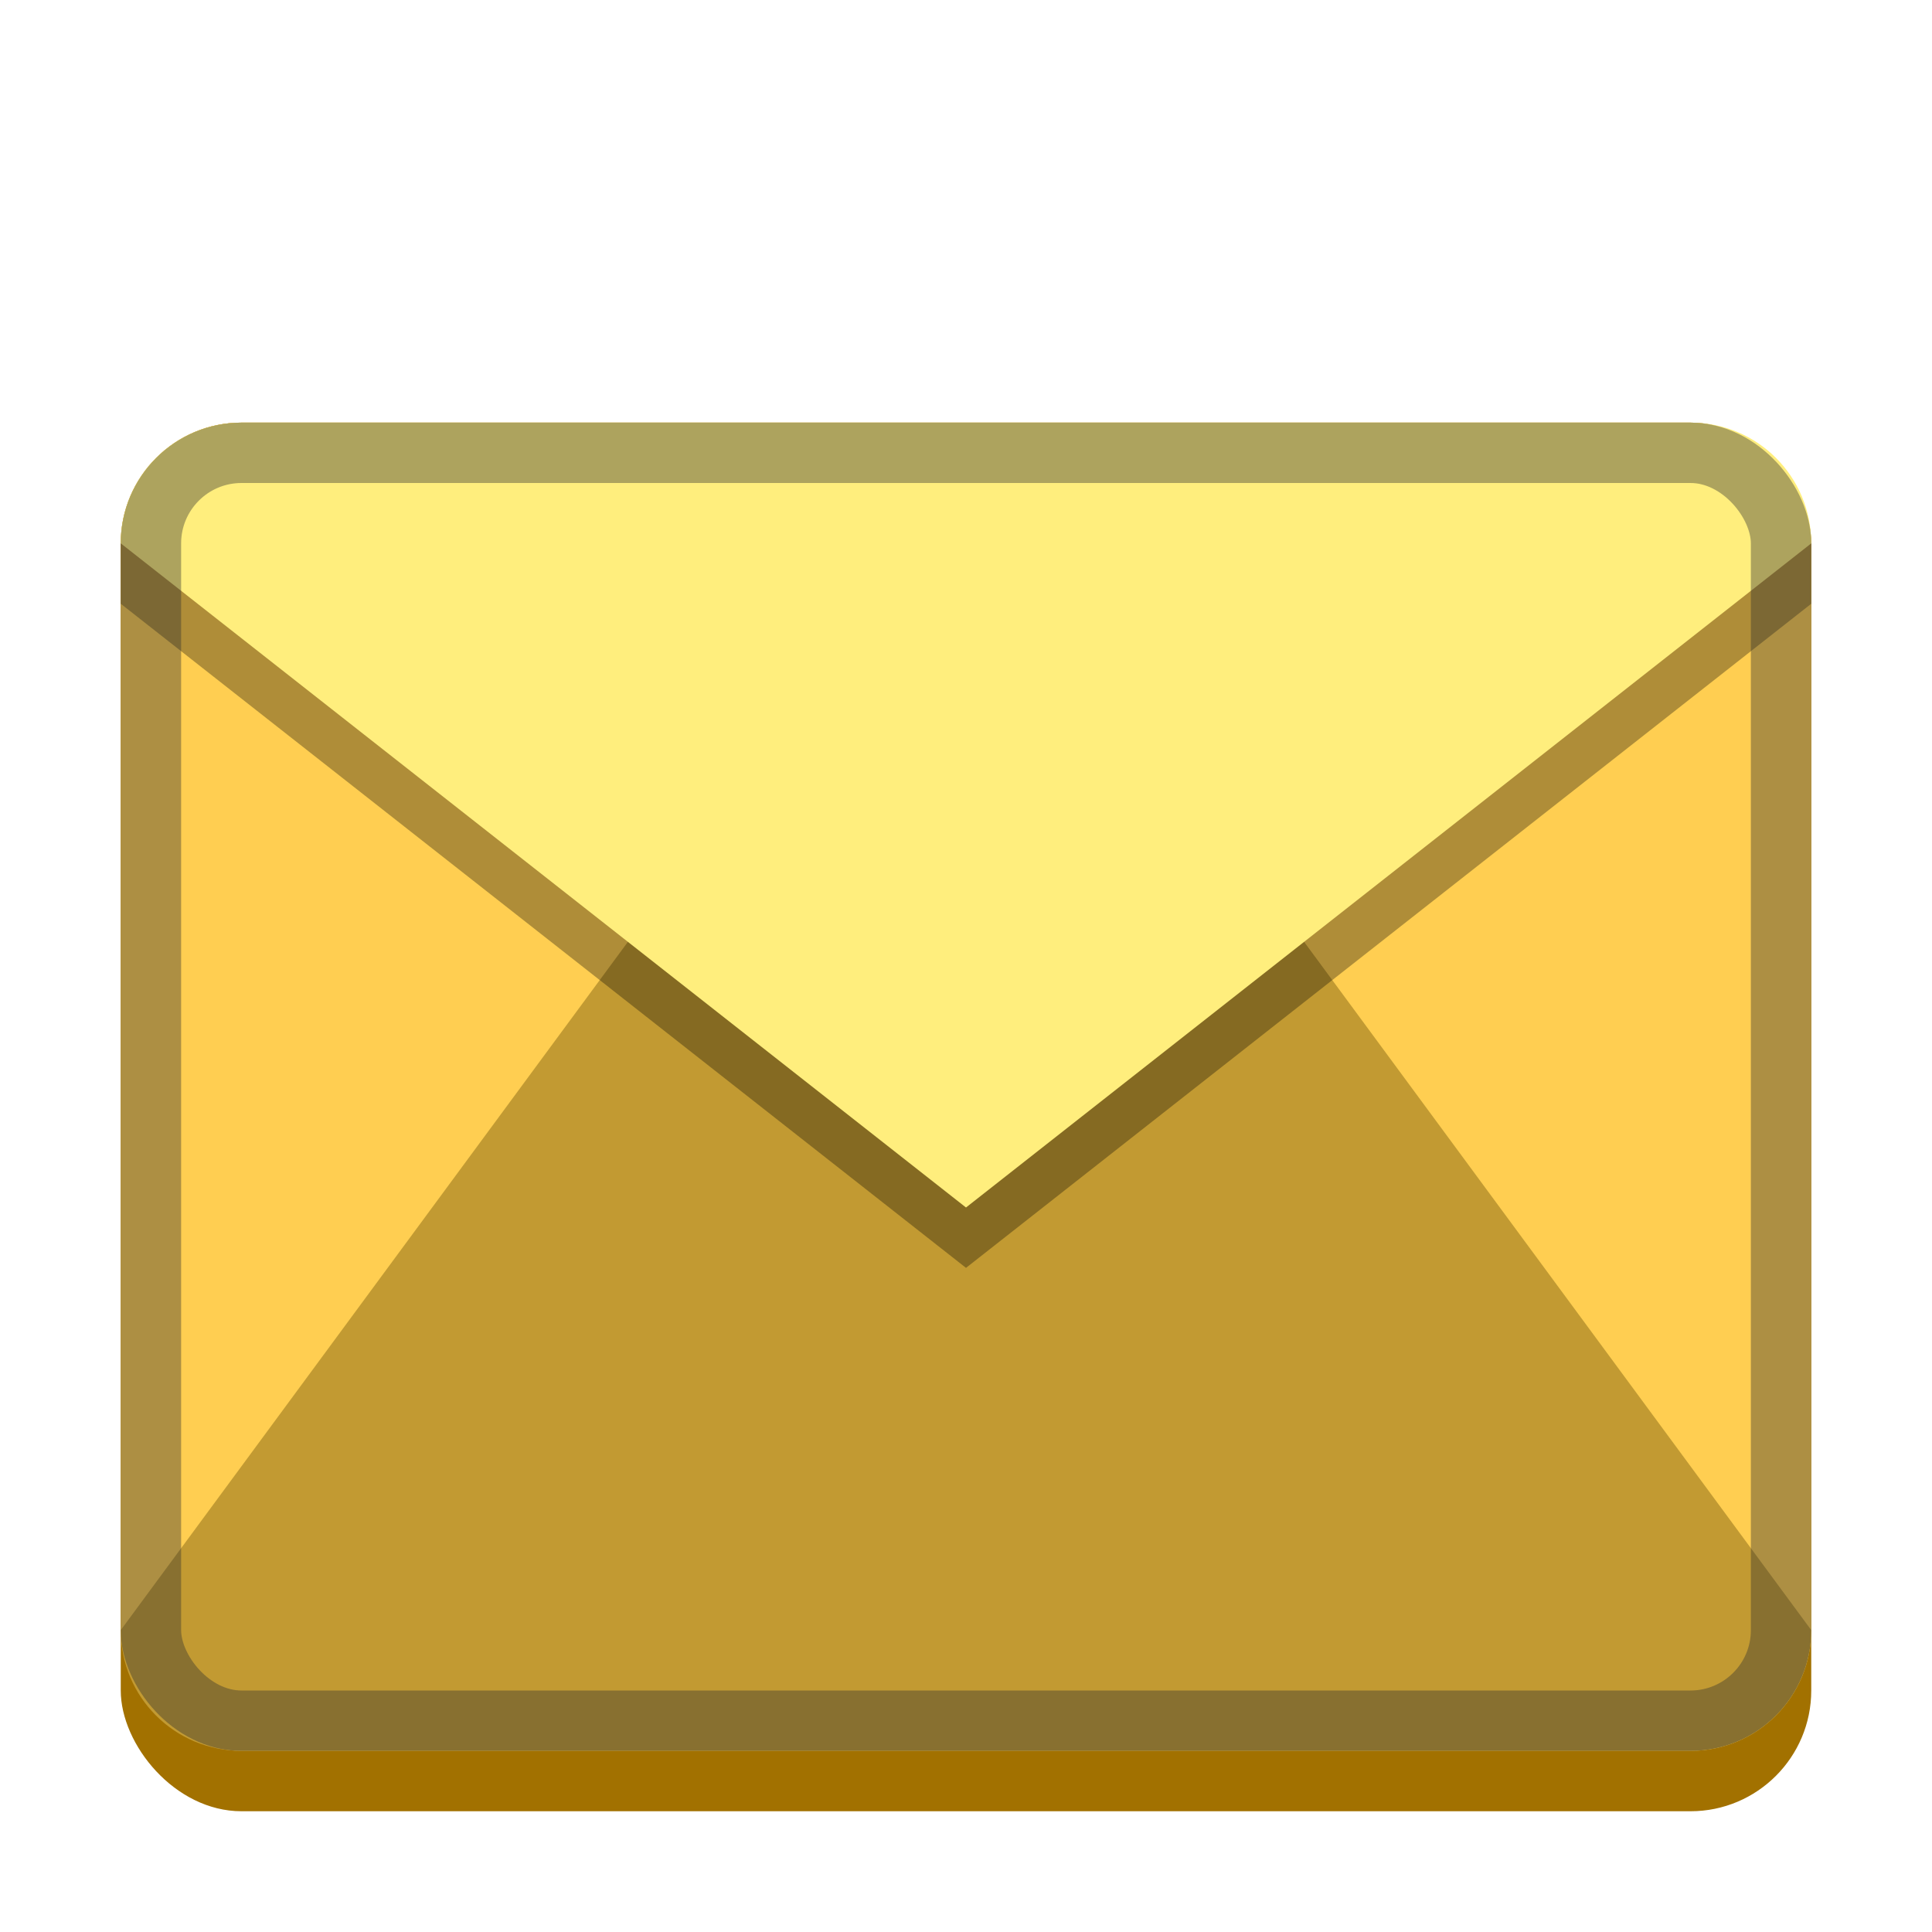 <svg version="1.0" viewBox="0 0 32 32" xmlns="http://www.w3.org/2000/svg"><g transform="translate(-100 -252)"><rect x="228" y="236" width="56" height="44" ry="4" fill="#a27100"/><rect x="228" y="234" width="56" height="44" ry="4" fill="#ffce51"/><path d="M232 278h48c2.216 0 4-1.784 4-4l-28-39-28 39c0 2.216 1.784 4 4 4z" fill="#c29a32"/><path d="M284 238v2l-28 22-28-22v-2z" fill-opacity=".196"/><path d="M232 234h48c2.216 0 4 1.784 4 4l-28 22-28-22c0-2.216 1.784-4 4-4z" fill="#ffee7d"/><rect x="228.5" y="234.5" width="55" height="43" ry="3.49" fill="none" stroke="#303030" stroke-linecap="round" stroke-linejoin="round" stroke-opacity=".392"/><rect x="159" y="247" width="42" height="34" ry="4" fill="#a27100"/><rect x="159" y="247" width="42" height="32" ry="4" fill="#ffce51"/><path d="M163 279h34c2.216 0 4-1.784 4-4l-21-27-21 27c0 2.216 1.784 4 4 4z" fill="#c29a32"/><path d="M201 251v2l-21 15-21-15v-2z" fill-opacity=".196"/><path d="M163 247h34c2.216 0 4 1.784 4 4l-21 15-21-15c0-2.216 1.784-4 4-4z" fill="#ffee7d"/><rect x="159.5" y="247.5" width="41" height="31" ry="3.49" fill="none" stroke="#303030" stroke-linecap="round" stroke-linejoin="round" stroke-opacity=".392"/><rect x="102" y="259" width="28" height="23" ry="2" fill="#a27100"/><rect x="102" y="259" width="28" height="22" ry="2" fill="#ffce51"/><rect x="57" y="263" width="22" height="20" ry="2" fill="#a27100"/><rect x="17" y="270" width="14" height="13" ry="2" fill="#a27100"/><rect x="57" y="262" width="22" height="20" ry="2" fill="#ffce51"/><rect x="17" y="269" width="14" height="13" ry="2" fill="#ffce51"/><path d="M104 281h24c1.108 0 2-.892 2-2l-14-19-14 19c0 1.108.892 2 2 2z" fill="#c29a32"/><path d="M59 282h18c1.108 0 2-.892 2-2l-11-17-11 17c0 1.108.892 2 2 2z" fill="#c29a32"/><path d="M130 261v1l-14 11-14-11v-1z" fill-opacity=".314"/><path d="M104 259h24c1.108 0 2 .892 2 2l-14 11-14-11c0-1.108.892-2 2-2z" fill="#ffee7d"/><path d="M19 282h10c1.108 0 2-.892 2-2l-7-7-7 7c0 1.108.892 2 2 2z" fill="#c29a32"/><path d="M79 264v1l-11 10-11-10v-1z" fill-opacity=".314"/><path d="M59 262h18c1.108 0 2 .892 2 2l-11 10-11-10c0-1.108.892-2 2-2z" fill="#ffee7d"/><path d="M31 271v1l-7 7-7-7v-1z" fill-opacity=".314"/><path d="M19 269h10c1.108 0 2 .892 2 2l-7 7-7-7c0-1.108.892-2 2-2z" fill="#ffee7d"/><rect x="102.5" y="259.5" width="27" height="21" ry="1.5" fill="none" stroke="#303030" stroke-linecap="round" stroke-linejoin="round" stroke-opacity=".392"/><rect x="57.5" y="262.5" width="21" height="19" ry="1.5" fill="none" stroke="#303030" stroke-linecap="round" stroke-linejoin="round" stroke-opacity=".392"/><rect x="17.5" y="269.5" width="13" height="12" ry="1.5" fill="none" stroke="#303030" stroke-linecap="round" stroke-linejoin="round" stroke-opacity=".392"/><rect x="320" y="184" width="112" height="90" ry="6" fill="#a27100"/><rect x="320" y="184" width="112" height="88" ry="6" fill="#ffce51"/><rect x="480" y="84" width="224" height="178" ry="6" fill="#a27100"/><rect x="480" y="84" width="224" height="176" ry="6" fill="#ffce51"/><path d="M326 272h100c3.324 0 6-2.676 6-6l-56-81-56 81c0 3.324 2.676 6 6 6z" fill="#c29a32"/><path d="M432 190v2l-56 46-56-46v-2z" fill-opacity=".196"/><path d="M326 184h100c3.324 0 6 2.676 6 6l-56 46-56-46c0-3.324 2.676-6 6-6z" fill="#ffee7d"/><path d="M486 260h212c3.324 0 6-2.676 6-6L592 85 480 254c0 3.324 2.676 6 6 6z" fill="#c29a32"/><path d="M704 90v2l-112 98-112-98v-2z" fill-opacity=".196"/><path d="M486 84h212c3.324 0 6 2.676 6 6l-112 98-112-98c0-3.324 2.676-6 6-6z" fill="#ffee7d"/><rect x="320.5" y="184.5" width="111" height="87" ry="5.5" fill="none" stroke="#303030" stroke-linecap="round" stroke-linejoin="round" stroke-opacity=".392"/><rect x="480.5" y="84.5" width="223" height="175" ry="5.5" fill="none" stroke="#303030" stroke-linecap="round" stroke-linejoin="round" stroke-opacity=".392"/></g></svg>
